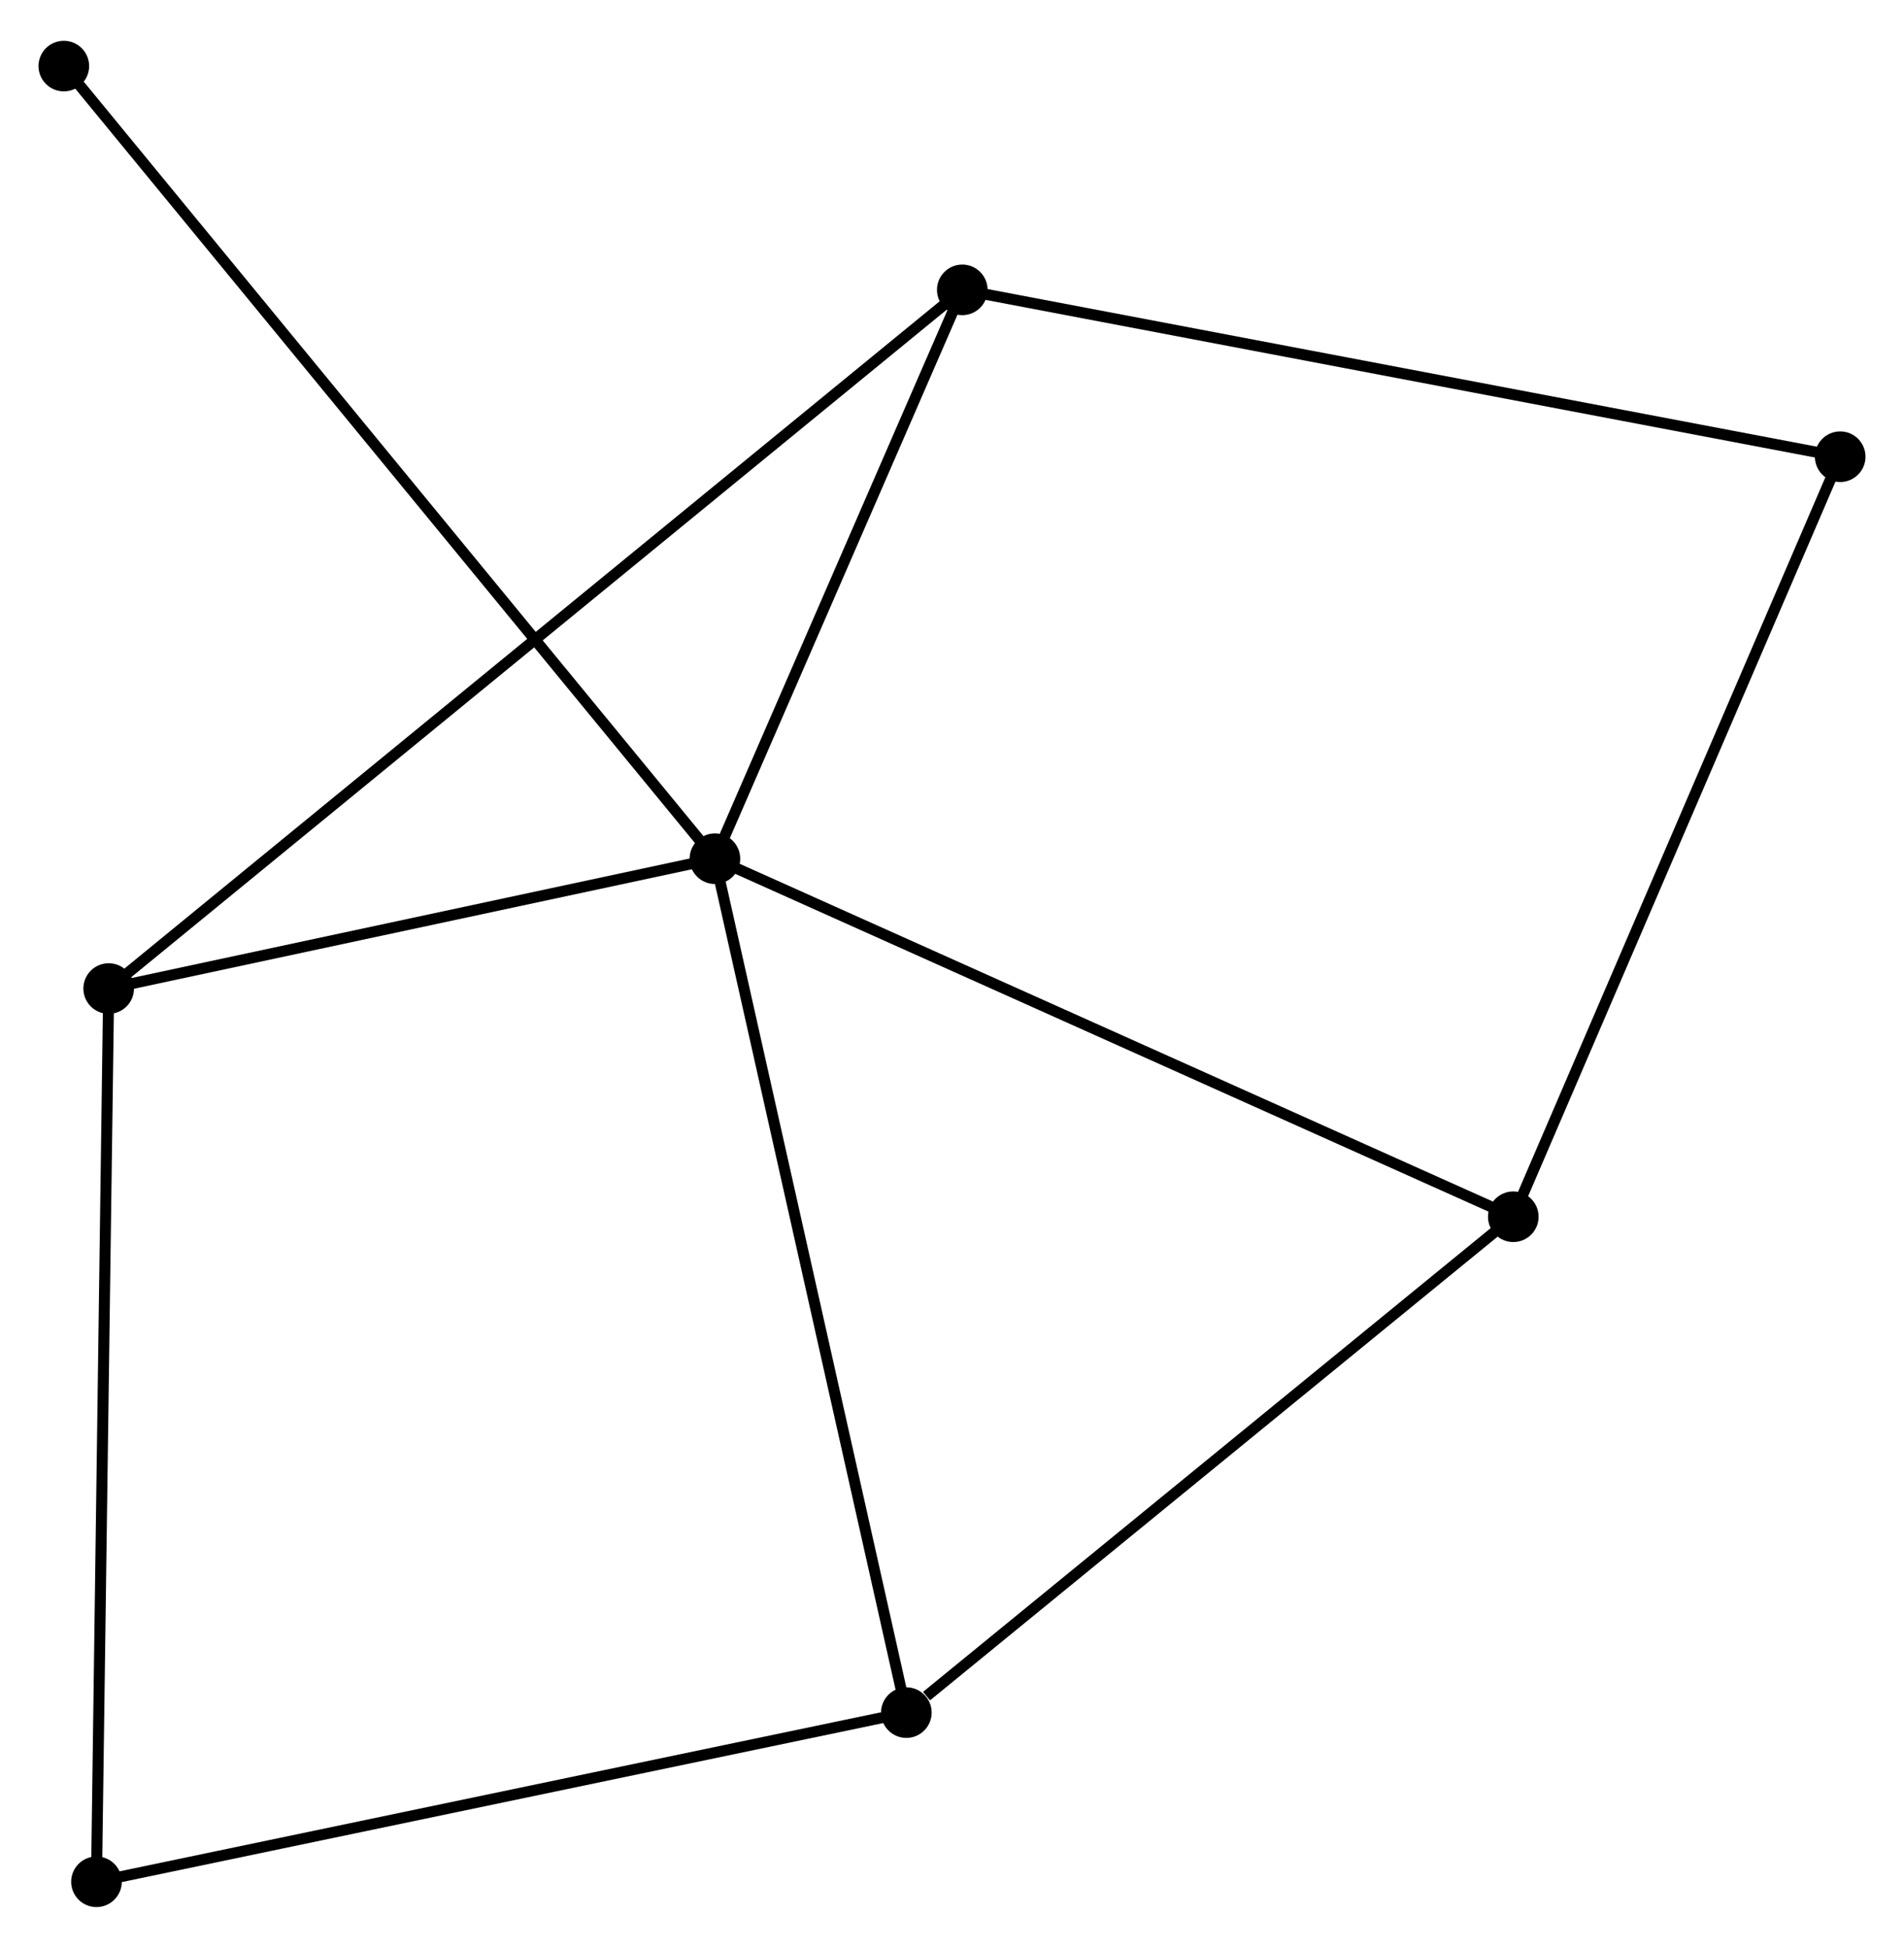 <?xml version="1.0" encoding="UTF-8" standalone="no"?>
<!DOCTYPE svg PUBLIC "-//W3C//DTD SVG 1.1//EN"
 "http://www.w3.org/Graphics/SVG/1.1/DTD/svg11.dtd">
<!-- Generated by graphviz version 2.36.0 (20140111.2315)
 -->
<!-- Title: %3 Pages: 1 -->
<svg width="173pt" height="177pt"
 viewBox="0.00 0.00 173.04 176.63" xmlns="http://www.w3.org/2000/svg" xmlns:xlink="http://www.w3.org/1999/xlink">
<g id="graph0" class="graph" transform="scale(1 1) rotate(0) translate(4 172.63)">
<title>%3</title>
<!-- 0 -->
<g id="node1" class="node"><title>0</title>
<ellipse fill="black" stroke="black" cx="60.973" cy="-94.787" rx="1.8" ry="1.8"/>
</g>
<!-- 1 -->
<g id="node2" class="node"><title>1</title>
<ellipse fill="black" stroke="black" cx="5.877" cy="-82.986" rx="1.8" ry="1.8"/>
</g>
<!-- 0&#45;&#45;1 -->
<g id="edge1" class="edge"><title>0&#45;&#45;1</title>
<path fill="none" stroke="black" d="M59.14,-94.394C50.775,-92.603 16.27,-85.212 7.774,-83.392"/>
</g>
<!-- 2 -->
<g id="node3" class="node"><title>2</title>
<ellipse fill="black" stroke="black" cx="78.371" cy="-17.176" rx="1.8" ry="1.8"/>
</g>
<!-- 0&#45;&#45;2 -->
<g id="edge2" class="edge"><title>0&#45;&#45;2</title>
<path fill="none" stroke="black" d="M61.403,-92.868C63.81,-82.131 75.588,-29.589 77.956,-19.027"/>
</g>
<!-- 3 -->
<g id="node4" class="node"><title>3</title>
<ellipse fill="black" stroke="black" cx="83.455" cy="-146.49" rx="1.8" ry="1.8"/>
</g>
<!-- 0&#45;&#45;3 -->
<g id="edge3" class="edge"><title>0&#45;&#45;3</title>
<path fill="none" stroke="black" d="M61.721,-96.507C65.135,-104.357 79.215,-136.738 82.681,-144.711"/>
</g>
<!-- 4 -->
<g id="node5" class="node"><title>4</title>
<ellipse fill="black" stroke="black" cx="133.532" cy="-62.246" rx="1.8" ry="1.8"/>
</g>
<!-- 0&#45;&#45;4 -->
<g id="edge4" class="edge"><title>0&#45;&#45;4</title>
<path fill="none" stroke="black" d="M62.767,-93.983C72.805,-89.481 121.927,-67.451 131.802,-63.022"/>
</g>
<!-- 7 -->
<g id="node6" class="node"><title>7</title>
<ellipse fill="black" stroke="black" cx="1.8" cy="-166.83" rx="1.8" ry="1.8"/>
</g>
<!-- 0&#45;&#45;7 -->
<g id="edge5" class="edge"><title>0&#45;&#45;7</title>
<path fill="none" stroke="black" d="M59.737,-96.292C52.036,-105.667 10.71,-155.982 3.029,-165.334"/>
</g>
<!-- 1&#45;&#45;3 -->
<g id="edge6" class="edge"><title>1&#45;&#45;3</title>
<path fill="none" stroke="black" d="M7.498,-84.312C17.594,-92.577 71.774,-136.928 81.844,-145.171"/>
</g>
<!-- 6 -->
<g id="node7" class="node"><title>6</title>
<ellipse fill="black" stroke="black" cx="4.768" cy="-1.8" rx="1.8" ry="1.8"/>
</g>
<!-- 1&#45;&#45;6 -->
<g id="edge7" class="edge"><title>1&#45;&#45;6</title>
<path fill="none" stroke="black" d="M5.85,-80.979C5.697,-69.747 4.945,-14.785 4.794,-3.737"/>
</g>
<!-- 2&#45;&#45;4 -->
<g id="edge8" class="edge"><title>2&#45;&#45;4</title>
<path fill="none" stroke="black" d="M80.206,-18.675C88.731,-25.64 124.37,-54.76 132.064,-61.046"/>
</g>
<!-- 2&#45;&#45;6 -->
<g id="edge9" class="edge"><title>2&#45;&#45;6</title>
<path fill="none" stroke="black" d="M76.551,-16.796C66.457,-14.687 17.404,-4.44 6.794,-2.223"/>
</g>
<!-- 5 -->
<g id="node8" class="node"><title>5</title>
<ellipse fill="black" stroke="black" cx="163.241" cy="-131.324" rx="1.8" ry="1.8"/>
</g>
<!-- 3&#45;&#45;5 -->
<g id="edge10" class="edge"><title>3&#45;&#45;5</title>
<path fill="none" stroke="black" d="M85.427,-146.115C96.466,-144.017 150.48,-133.75 161.338,-131.686"/>
</g>
<!-- 4&#45;&#45;5 -->
<g id="edge11" class="edge"><title>4&#45;&#45;5</title>
<path fill="none" stroke="black" d="M134.267,-63.954C138.341,-73.427 158.141,-119.465 162.424,-129.422"/>
</g>
</g>
</svg>
